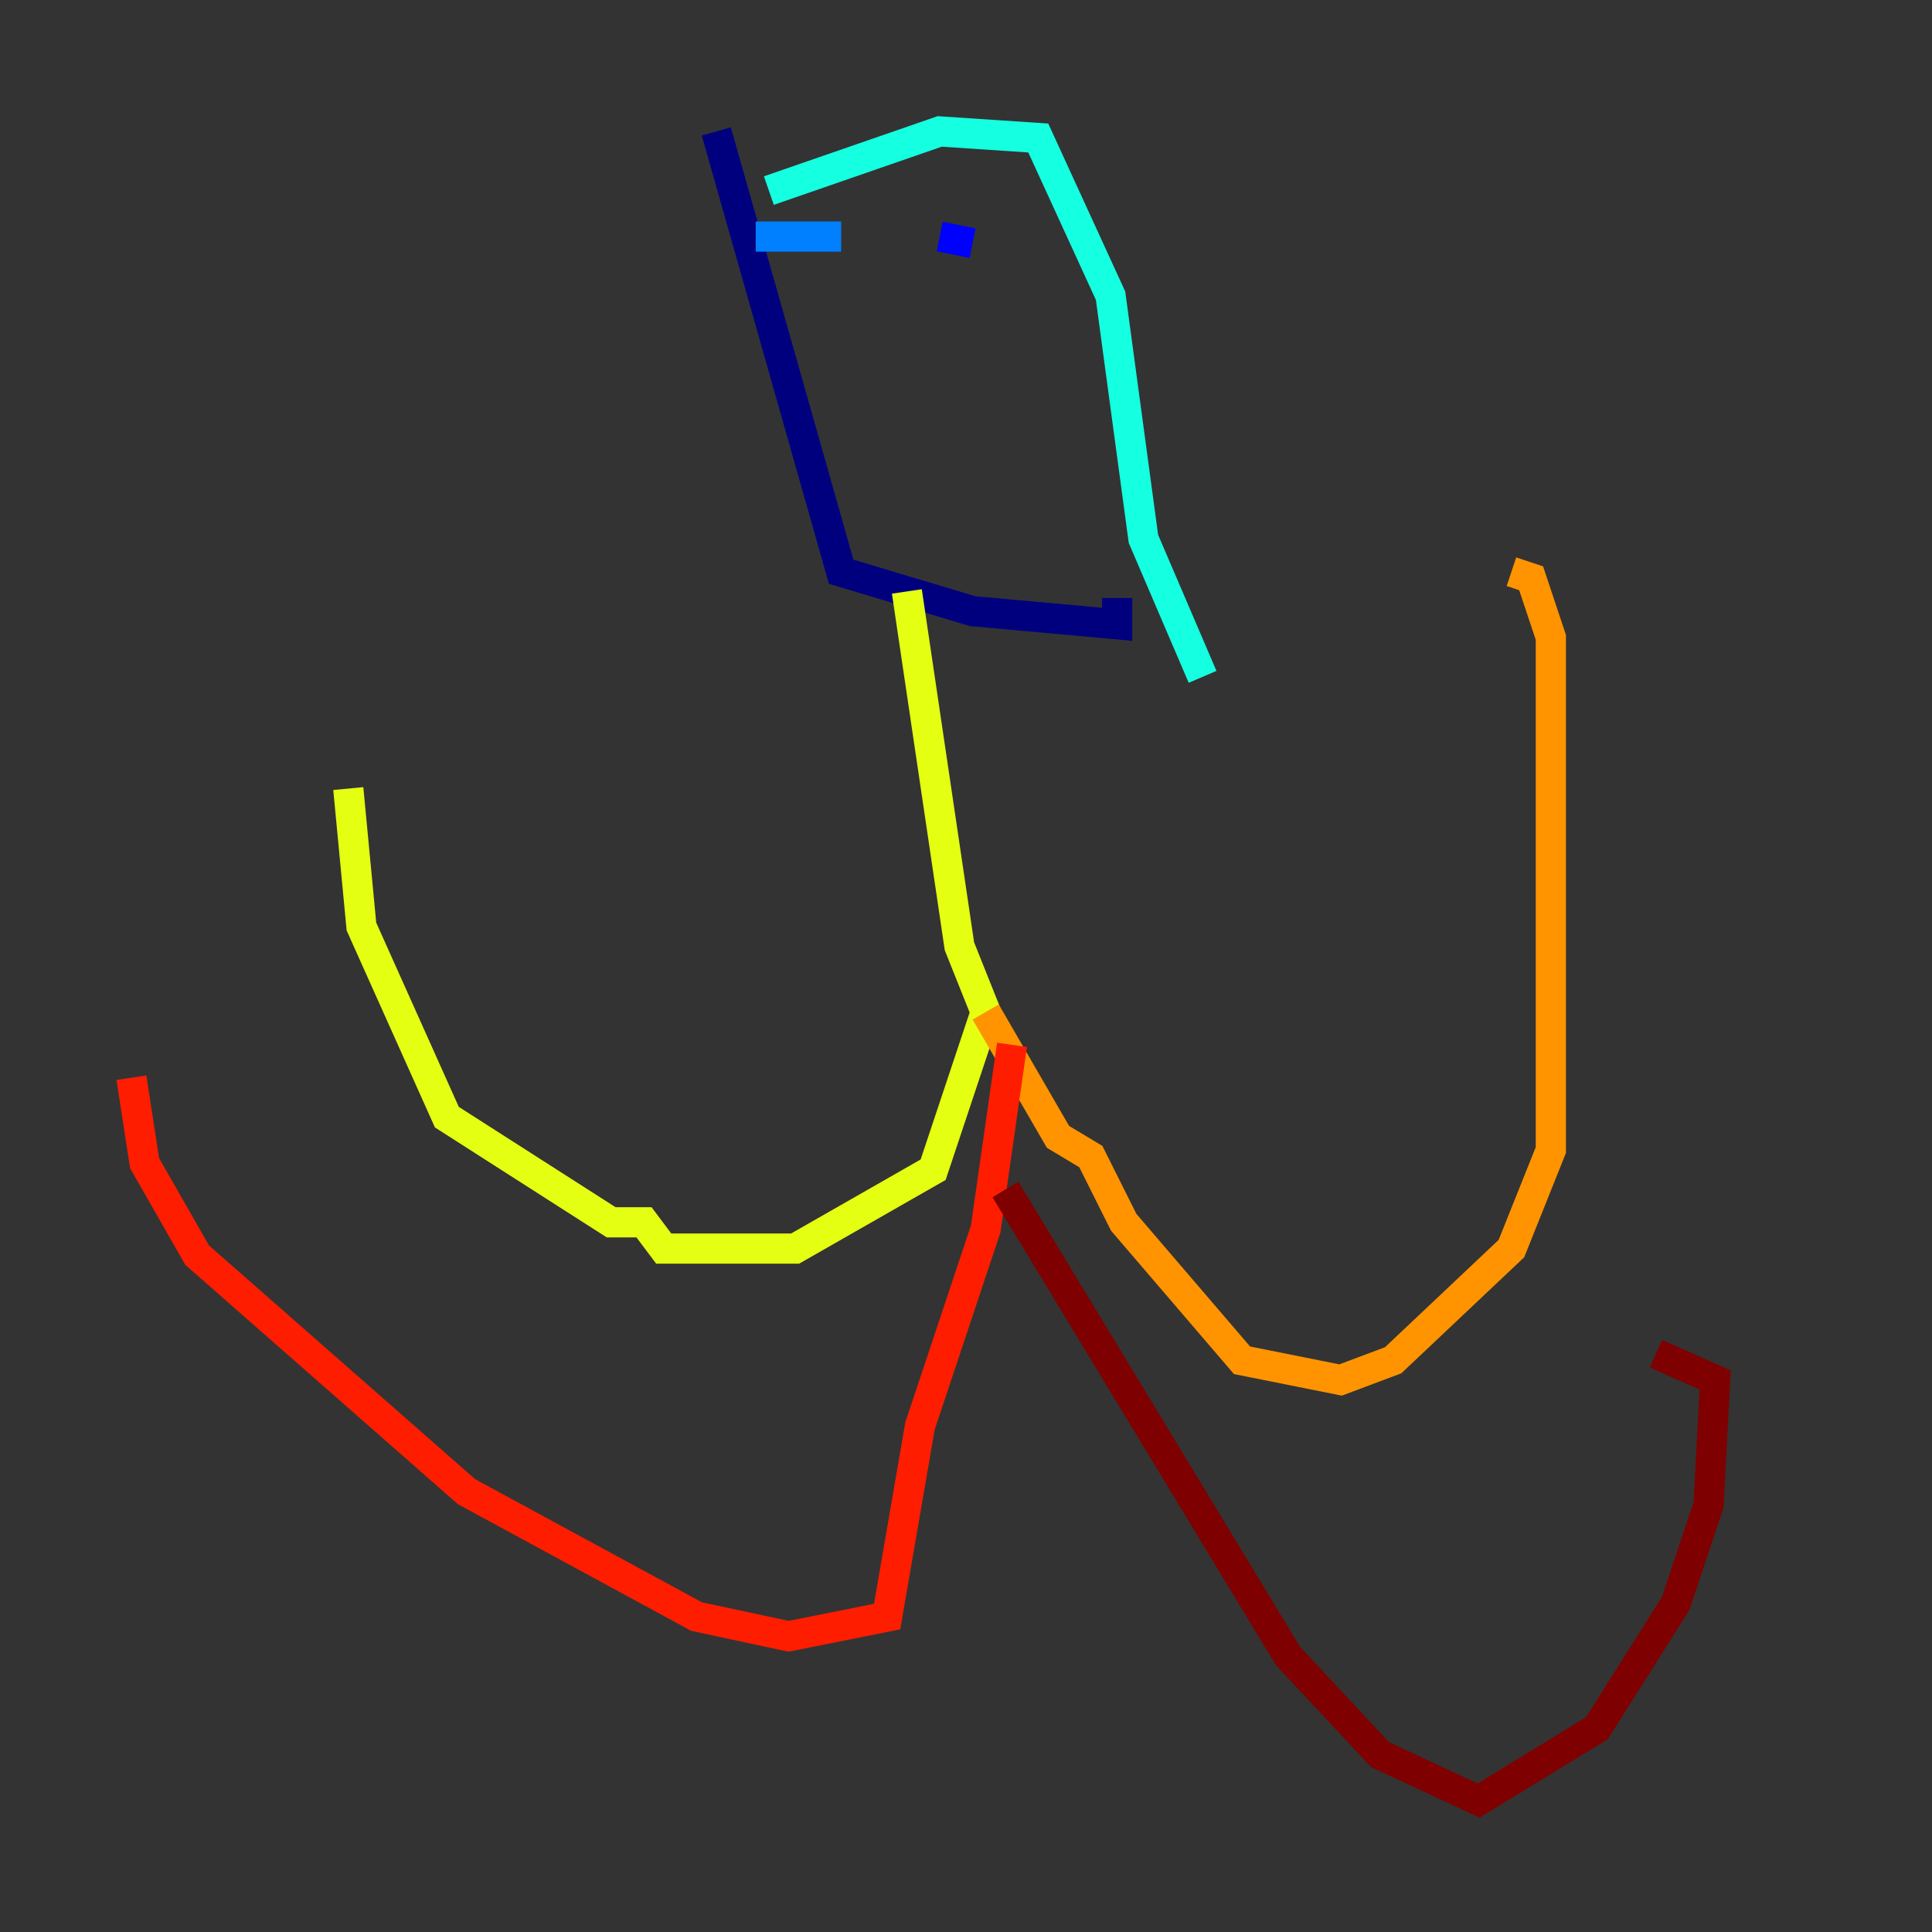 <?xml version="1.0" encoding="utf-8" ?>
<svg baseProfile="tiny" height="128" version="1.2" viewBox="0,0,128,128" width="128" xmlns="http://www.w3.org/2000/svg" xmlns:ev="http://www.w3.org/2001/xml-events" xmlns:xlink="http://www.w3.org/1999/xlink"><rect x="0" y="0" width="128" height="128" fill="#333333" stroke="none"/><defs /><polyline fill="none" points="47.456,8.707 55.728,37.878 64.435,40.49 74.014,41.361 74.014,39.619" stroke="#00007f" stroke-width="2" /><polyline fill="none" points="64.435,16.109 62.258,15.674" stroke="#0000ff" stroke-width="2" /><polyline fill="none" points="55.728,15.674 50.068,15.674" stroke="#0080ff" stroke-width="2" /><polyline fill="none" points="50.939,12.626 62.258,8.707 68.789,9.143 73.578,19.592 75.755,35.701 79.674,44.843" stroke="#15ffe1" stroke-width="2" /><polyline fill="none" points="79.674,44.843 79.674,44.843" stroke="#7cff79" stroke-width="2" /><polyline fill="none" points="60.082,39.184 63.565,62.694 65.306,67.048 61.823,77.497 52.68,82.721 43.973,82.721 42.667,80.98 40.49,80.98 29.605,74.014 23.946,61.388 23.075,52.245" stroke="#e4ff12" stroke-width="2" /><polyline fill="none" points="65.306,67.048 70.095,75.32 72.272,76.626 74.449,80.98 82.286,90.122 88.816,91.429 92.299,90.122 100.136,82.721 102.748,76.191 102.748,42.231 101.442,38.313 100.136,37.878" stroke="#ff9400" stroke-width="2" /><polyline fill="none" points="67.048,69.225 65.306,81.415 60.952,94.476 58.776,107.102 52.245,108.408 46.15,107.102 30.912,98.83 13.061,83.156 9.578,77.061 8.707,71.401" stroke="#ff1d00" stroke-width="2" /><polyline fill="none" points="66.612,78.803 85.333,109.714 91.429,116.245 97.959,119.293 105.796,114.503 111.02,106.231 113.197,99.701 113.633,91.429 109.714,89.687" stroke="#7f0000" stroke-width="2" /></svg>